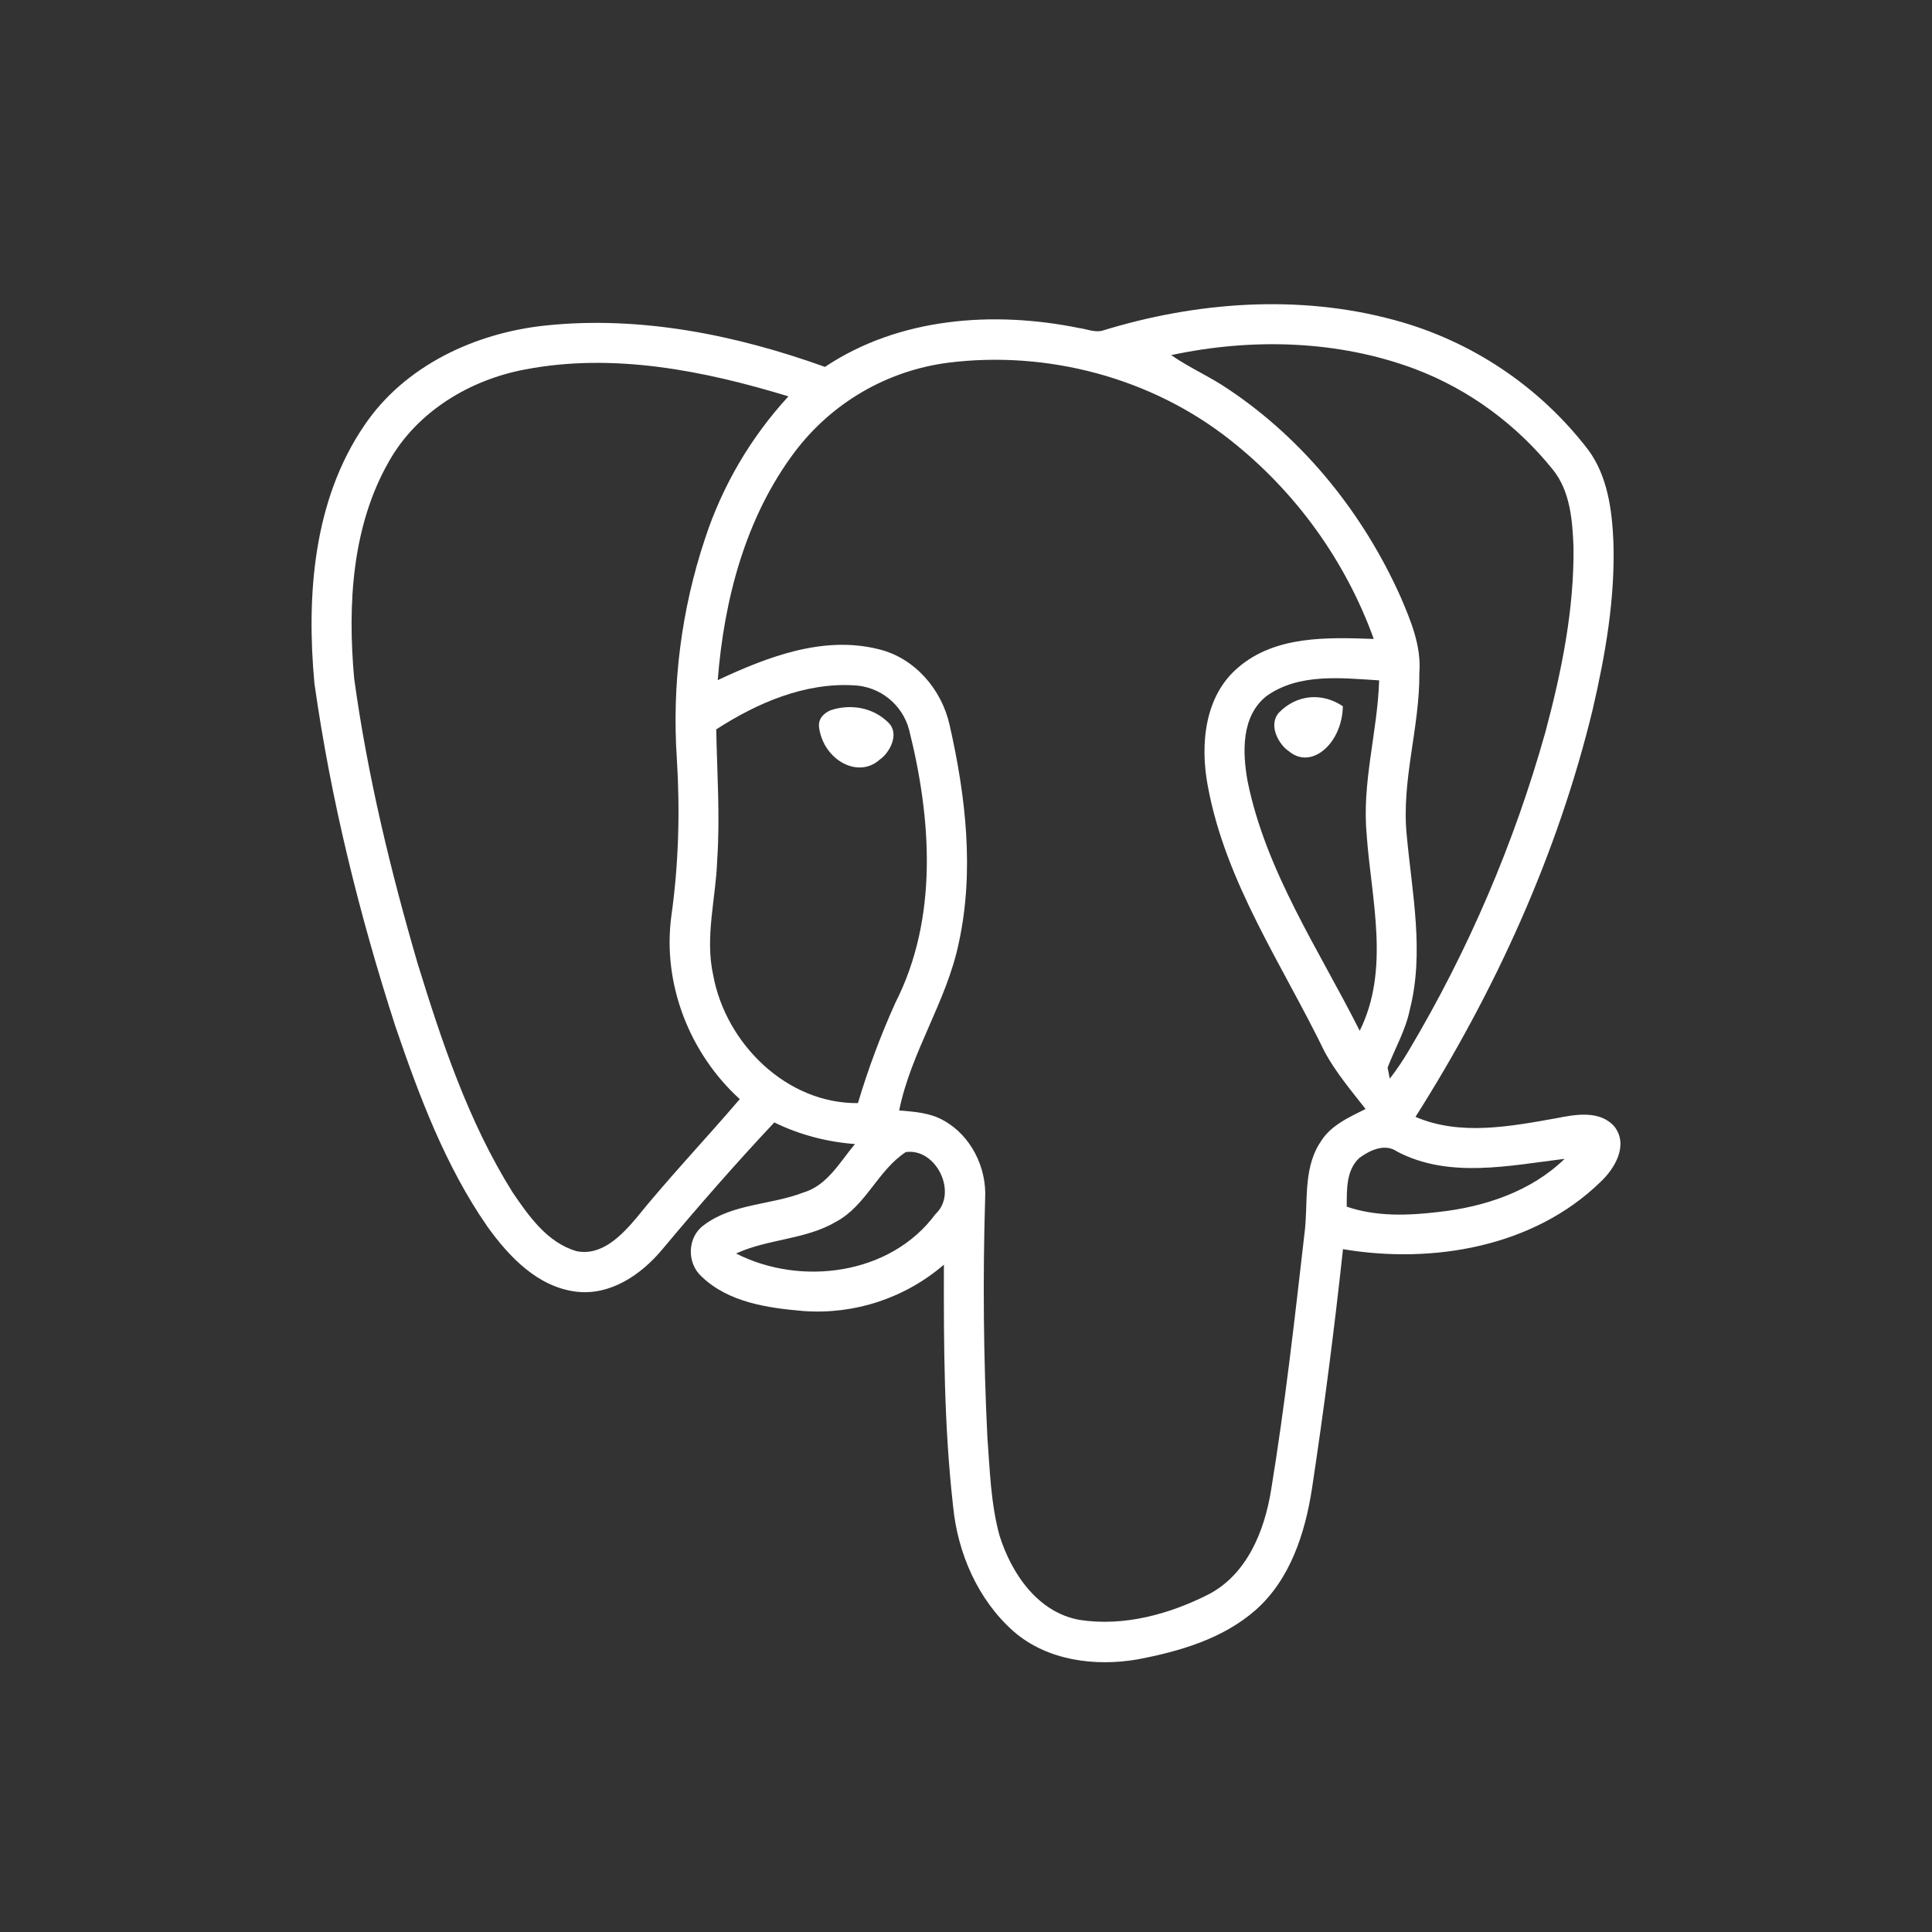 <?xml version="1.0" encoding="utf-8"?>
<svg width="700px" height="700px" viewBox="0 0 700 700" version="1.1" xmlns:xlink="http://www.w3.org/1999/xlink" xmlns="http://www.w3.org/2000/svg">
  <rect x="0" y="0" width="700" height="700" fill="#333333" stroke="none"/>
  <defs>
    <path d="M0 0L700 0L700 700L0 700L0 0Z" id="path_1" />
    <clipPath id="mask_1">
      <use xlink:href="#path_1" />
    </clipPath>
  </defs>
  <g id="htmp">
    <path d="M0 0L700 0L700 700L0 700L0 0Z" id="Background" fill="#FFFFFF" fill-opacity="0" fill-rule="evenodd" stroke="none" />
    <path d="M584.959 408.209C579.709 402.128 570.741 403.79 563.806 405.169C547.137 408.144 529.003 411.6 512.859 404.665C541.691 359.165 564.375 309.487 577.063 257.053C581.678 237.125 585.244 216.737 584.566 196.219C584.062 184.734 582.466 172.506 575.444 162.99C557.822 139.999 533.111 123.461 505.137 115.937C470.466 106.531 433.278 109.331 399.175 119.875C396.353 120.444 393.575 119.175 390.819 118.825C359.866 112.547 325.741 115.019 298.9 132.934C266.678 121.341 232.05 114.341 197.75 117.928C172.244 120.575 146.628 132.431 131.994 154.153C113.487 181.256 110.972 215.862 113.925 247.625C119.875 289.8 130.156 331.319 143.237 371.809C151.856 397.053 161.35 422.494 176.684 444.544C184.472 455.372 194.819 466.287 208.753 467.994C221.134 469.503 232.334 461.825 239.925 452.725C253.05 437.019 266.547 421.597 280.547 406.678C289.691 411.162 299.622 413.744 309.772 414.509C304.281 421.028 299.753 429.537 291.003 432.097C279.212 436.647 265.409 436.034 255.019 443.887C249.025 448.175 248.741 457.516 254.122 462.437C263.856 471.887 278.206 473.922 291.156 475.016C309.656 476.349 327.932 470.31 341.994 458.216C341.906 487.397 342.037 516.666 345.319 545.694C346.959 562.691 354.287 579.622 367.216 591.062C379.4 601.694 396.769 603.903 412.234 601.212C427.416 598.325 443.012 593.775 454.869 583.406C467.469 572.294 472.85 555.516 475.344 539.416C479.712 510.56 483.461 481.614 486.587 452.598C519.028 458.062 555.734 451.85 579.972 428.159C585.156 423.281 590.078 414.837 584.959 408.209L584.959 408.209ZM512.969 133.809C532.438 141.203 549.741 154.044 562.734 170.297C568.925 178.062 569.713 188.497 570.106 198.034C570.391 220.784 565.797 243.25 559.956 265.125C548.61 305.611 531.973 344.424 510.475 380.559C508.387 384.125 506.071 387.552 503.541 390.818C503.278 389.491 503.016 388.164 502.757 386.836C505.4 379.859 509.272 373.297 510.781 365.903C516.119 345.056 511.613 323.597 509.688 302.619C507.675 282.822 514.434 263.55 514.259 243.797C515.025 234.128 511.197 224.984 507.478 216.3C494.025 186.222 472.631 159.469 445.178 141.094C438.484 136.5 431.003 133.284 424.331 128.669C453.513 122.412 484.816 123.2 512.947 133.787L512.969 133.809ZM495.184 302.662C496.891 326.09 503.694 351.247 492.647 373.472C477.837 344.006 458.697 315.875 452.025 283.062C450.144 272.628 449.663 259.416 458.938 252.153C470.706 243.797 486.084 245.678 499.691 246.509C499.1 265.3 493.325 283.74 495.206 302.662L495.184 302.662ZM230.431 441.459C225.116 447.716 217.941 455.175 208.884 453.316C198.297 450.253 191.559 440.584 185.653 431.9C169.706 406.394 160.103 377.584 151.287 348.994C141.422 315.153 133.109 280.766 128.319 245.809C125.934 219.209 127.422 190.684 141.028 166.994C151.222 149.056 170.231 137.616 190.203 133.875C222.184 127.728 254.975 134.247 285.666 143.609C272.013 158.441 261.704 176.031 255.434 195.191C246.874 220.873 243.412 247.981 245.241 274.991C246.4 293.956 245.897 313.009 243.25 331.822C239.925 356.387 249.791 381.653 268.034 398.234C255.609 412.759 242.441 426.606 230.409 441.481L230.431 441.459ZM258.431 353.456C255.303 339.544 259.394 325.544 259.853 311.609C260.925 295.837 259.809 280.044 259.503 264.272C274.247 254.734 291.484 247.275 309.356 248.303C318.817 248.715 326.918 255.213 329.372 264.359C337.487 296.669 340.003 332.631 324.45 363.234C319.103 375.064 314.557 387.239 310.844 399.678C284.987 399.941 263.003 378.087 258.431 353.478L258.431 353.456ZM338.887 439.95C322.656 461.934 290.172 466.134 266.7 454.169C278.272 448.809 291.812 449.225 302.991 442.619C313.797 436.8 318.084 424.003 328.191 417.419C339.194 415.866 347.222 432.206 338.909 439.928L338.887 439.95ZM478.1 414.269C471.931 424.2 474.097 436.319 472.587 447.344C469.044 478.253 465.566 509.206 460.534 539.919C458.15 554.641 451.894 570.281 438.003 577.609C423.762 584.85 407.225 589.4 391.212 586.928C376.009 584.259 366.428 570.084 362.119 556.281C358.969 544.709 358.641 532.612 357.744 520.69C356.337 491.917 356.067 463.1 356.934 434.307C357.569 423.062 351.794 411.359 341.753 405.89C336.897 403.156 331.209 402.784 325.784 402.347C330.05 381.194 342.934 362.928 347.353 341.797C353.084 315.656 349.912 288.444 344.05 262.631C341.184 249.747 331.384 238.35 318.347 235.222C298.266 230.169 278.009 238.022 260.05 246.422C262.325 217.241 270.134 187.359 288.006 163.669C301.383 145.959 321.303 134.352 343.306 131.447C379.225 126.875 416.937 136.762 445.484 159.228C469.323 177.956 487.429 202.996 497.744 231.503C481.053 230.912 462.131 230.234 448.634 241.828C436.384 252.153 434.809 269.762 437.566 284.55C443.953 319.725 464.712 349.628 480.025 381.259C484.094 388.675 489.562 395.15 494.769 401.8C488.578 404.928 481.666 407.925 478.144 414.29L478.1 414.269ZM521.063 439.14C510.038 440.453 498.575 440.847 487.944 437.194C487.988 431.178 487.659 424.047 492.494 419.562C496.322 416.741 501.769 414.137 506.188 417.222C525 427.131 546.875 422.297 566.891 419.869C554.663 431.769 537.731 437.325 521.063 439.14L521.063 439.14ZM463.269 258.331C459.353 262.992 463.575 269.966 466.944 272.154C475.103 279.096 486.281 269.396 486.544 255.89C479.172 250.913 469.919 251.42 463.247 258.331L463.269 258.331ZM318.85 275.145C322.328 272.695 326.003 265.972 321.978 261.916C316.247 256.119 307.912 255.003 300.934 257.344C298.681 258.323 296.319 260.229 296.778 263.658C298.397 275.308 310.931 282.385 318.828 275.145L318.85 275.145Z" id="Shape" fill="#FFFFFF" fill-rule="evenodd" stroke="none" />
  </g>
</svg>